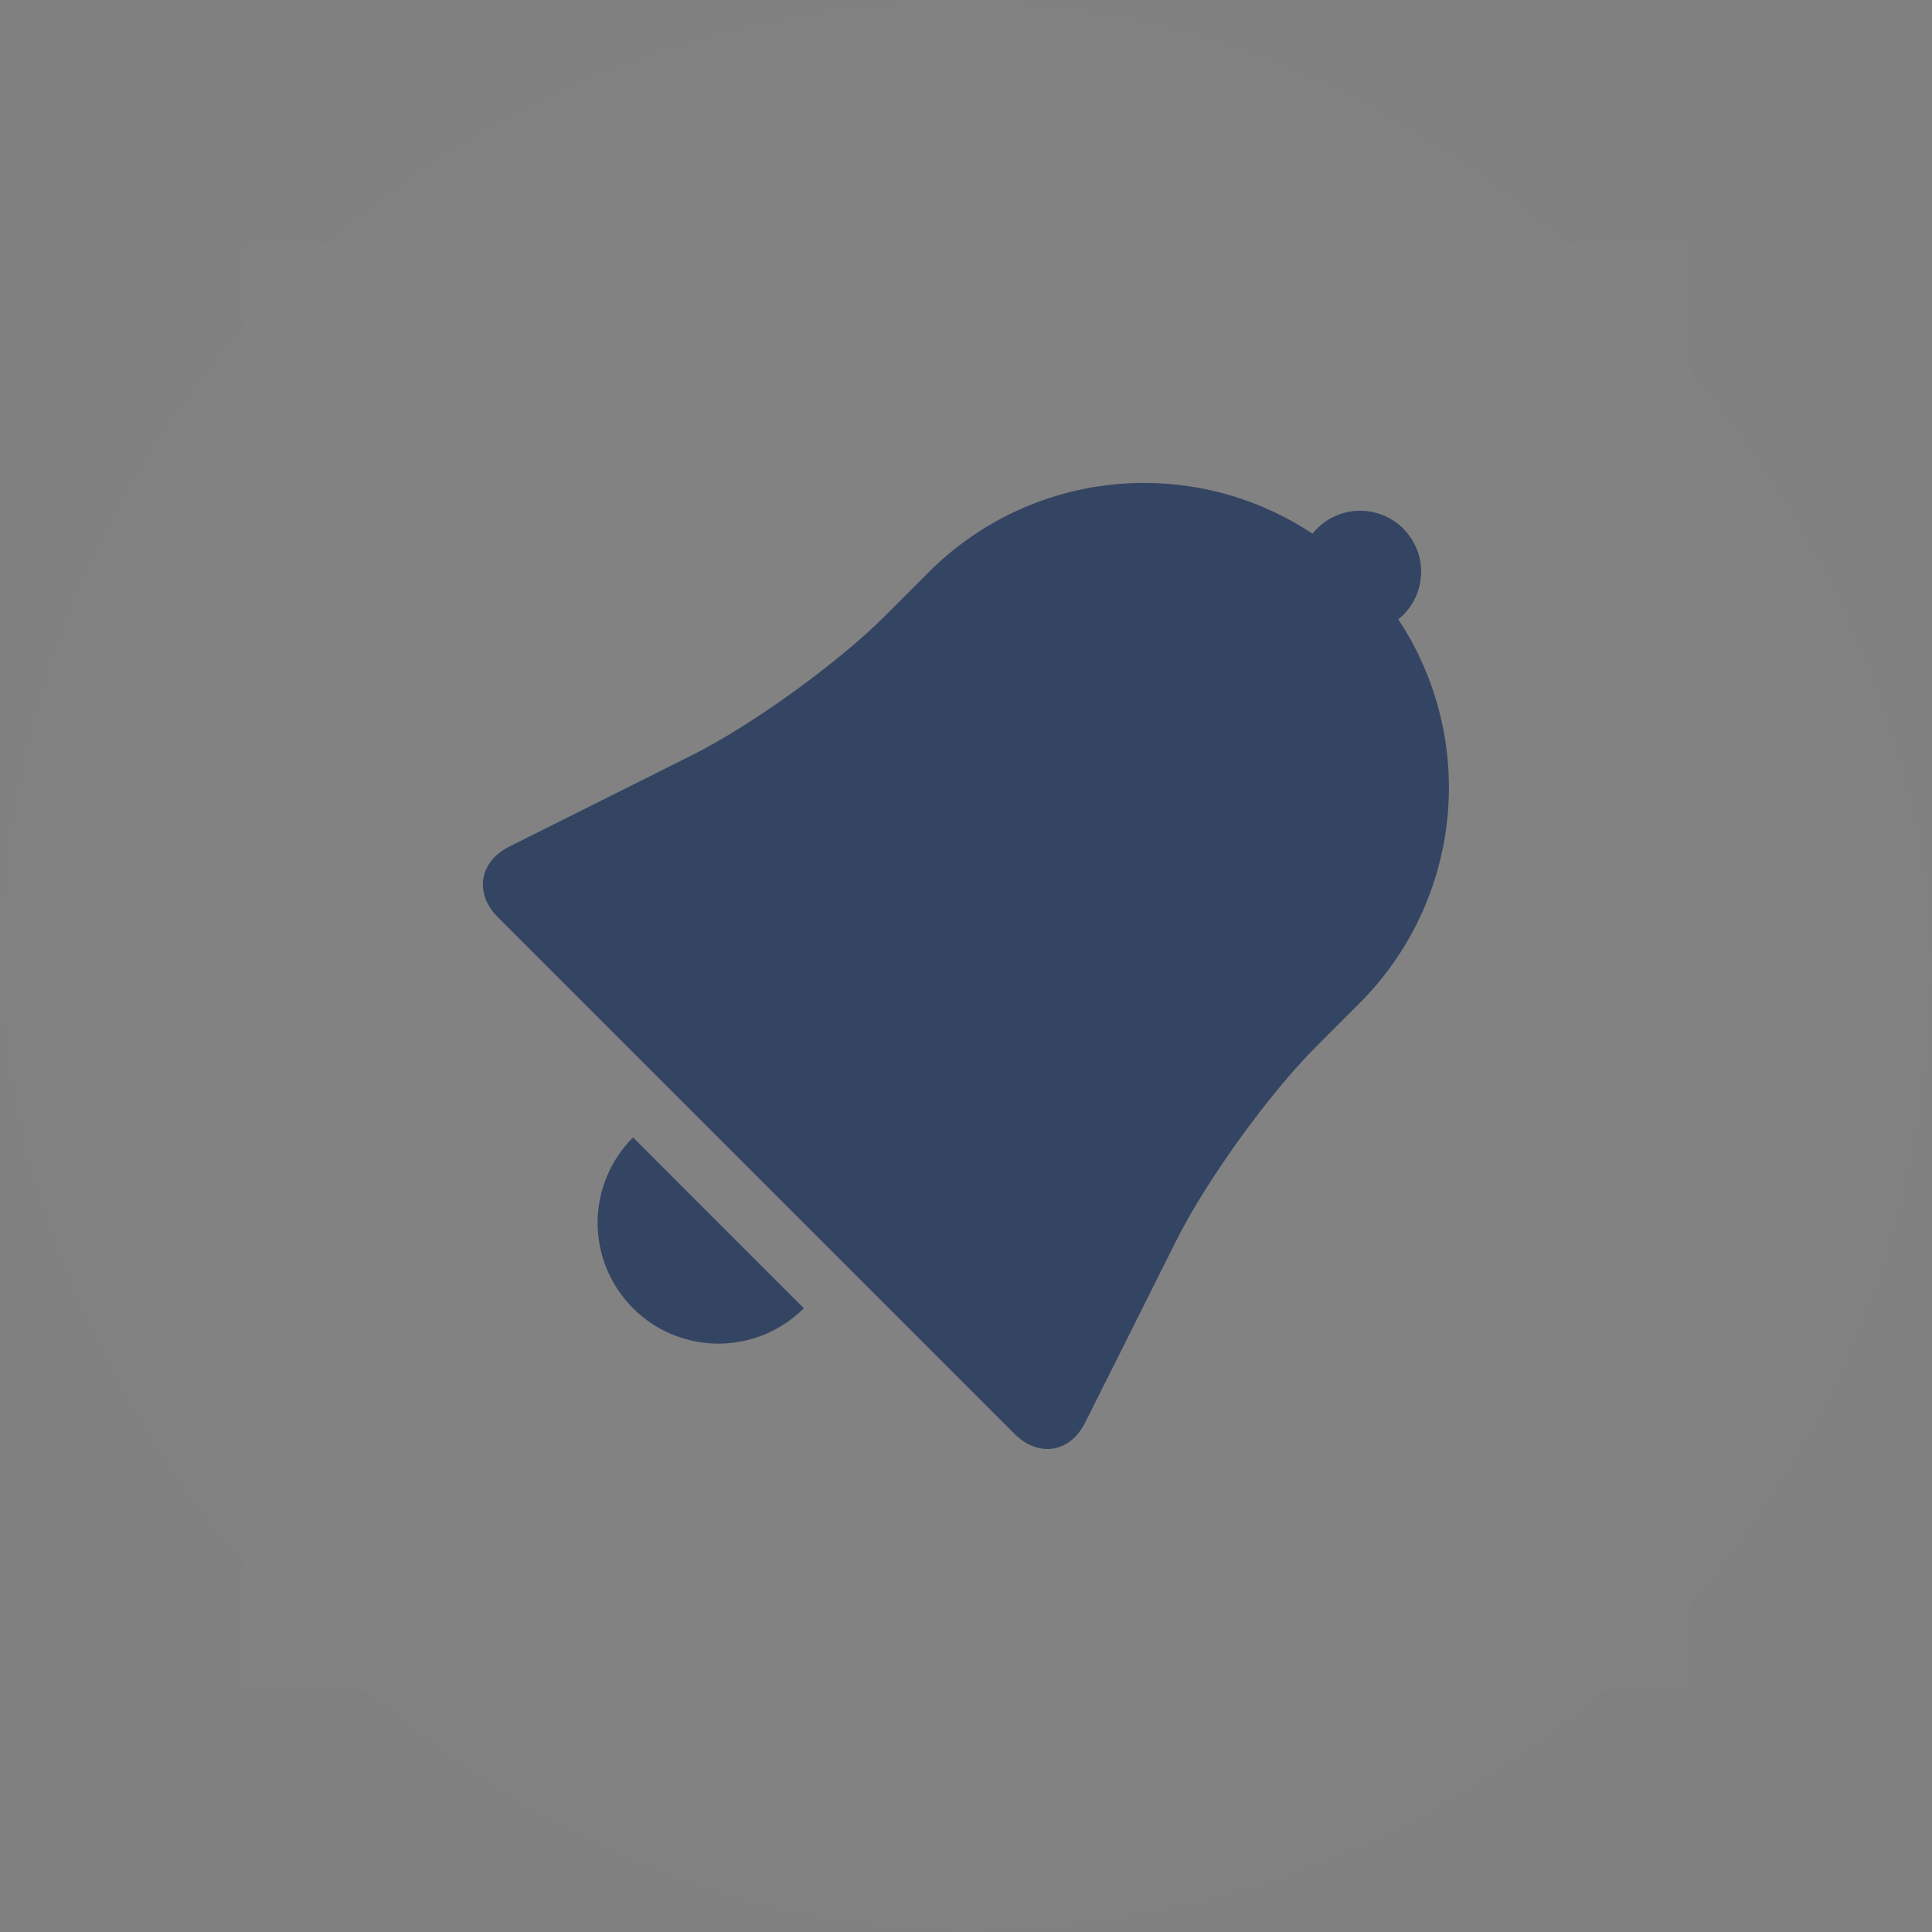 <svg width="32" height="32" viewBox="0 0 32 32" fill="none" xmlns="http://www.w3.org/2000/svg">
<rect x="0" y="0" width="32" height="32" fill="#808080" stroke="none"/>
<rect width="32" height="32" rx="16" fill="white" fill-opacity="0.01"/>
<rect width="24" height="24" transform="translate(4 4)" fill="white" fill-opacity="0.01"/>
<path fill-rule="evenodd" clip-rule="evenodd" d="M10.485 21.669C10.671 21.855 10.891 22.002 11.134 22.103C11.377 22.203 11.637 22.255 11.899 22.255C12.162 22.255 12.422 22.203 12.665 22.103C12.908 22.002 13.128 21.855 13.314 21.669L10.485 18.839C10.299 19.025 10.152 19.245 10.051 19.488C9.95 19.731 9.898 19.991 9.898 20.254C9.898 20.517 9.95 20.777 10.051 21.02C10.152 21.263 10.299 21.483 10.485 21.669ZM15.382 9.478L14.657 10.203C13.875 10.985 12.447 12.016 11.451 12.514L8.434 14.023C7.939 14.271 7.85 14.797 8.247 15.194L16.803 23.75C17.201 24.146 17.725 24.063 17.974 23.562L19.484 20.546C19.978 19.558 21.01 18.126 21.795 17.34L22.52 16.614C23.343 15.791 23.857 14.709 23.973 13.55C24.09 12.392 23.803 11.229 23.16 10.258C23.268 10.172 23.356 10.065 23.421 9.943C23.485 9.821 23.524 9.687 23.535 9.55C23.546 9.413 23.529 9.275 23.485 9.144C23.44 9.014 23.369 8.894 23.277 8.792C23.184 8.689 23.072 8.607 22.946 8.55C22.821 8.493 22.685 8.463 22.547 8.46C22.41 8.457 22.273 8.483 22.145 8.535C22.018 8.588 21.902 8.665 21.806 8.764C21.783 8.789 21.76 8.813 21.74 8.839C20.913 8.291 19.944 7.999 18.952 7.999C18.289 7.998 17.632 8.128 17.02 8.382C16.407 8.636 15.851 9.008 15.382 9.477V9.478Z" fill="#344563"/>
</svg>
